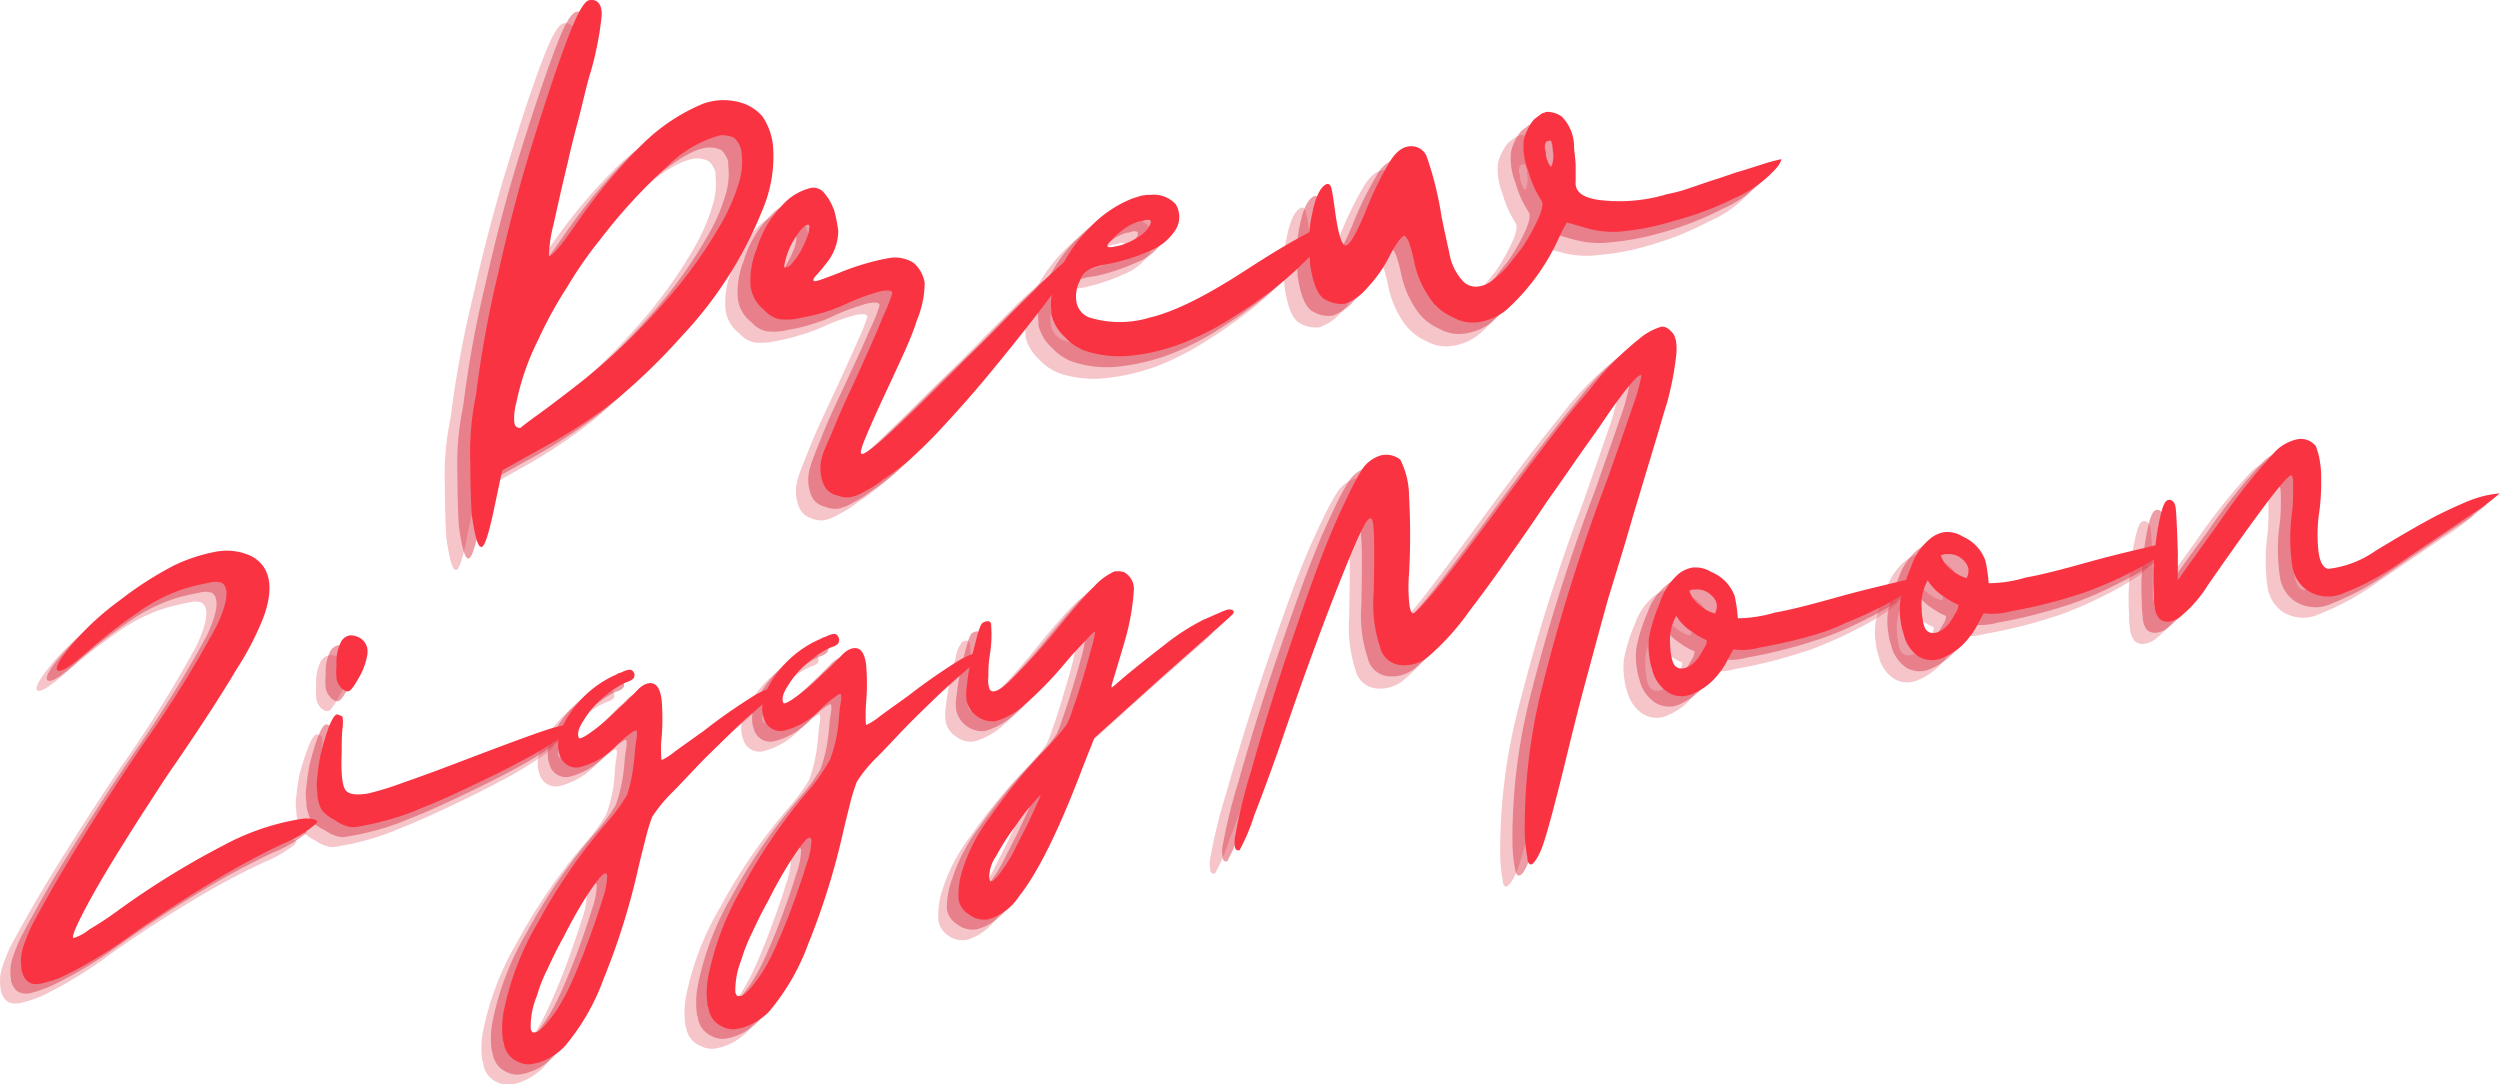 <svg id="Layer_1" data-name="Layer 1" xmlns="http://www.w3.org/2000/svg" viewBox="0 0 203.31 88.16"><defs><style>.cls-1,.cls-2{fill:#dc3c4d;}.cls-1{opacity:0.3;}.cls-2{opacity:0.5;}.cls-3{fill:#fa3343;}</style></defs><g id="drew_ziggy_moon" data-name="drew ziggy moon"><path class="cls-1" d="M41.66,29.54A33.26,33.26,0,0,1,44,25.32a32.34,32.34,0,0,1,2.78-4,43,43,0,0,1,5.42-5.9c1.75-1.53,3.21-2.38,4.3-2.53l.13,0a2.34,2.34,0,0,1,1,.21,2.08,2.08,0,0,1,.56.91l0,.33A5.89,5.89,0,0,1,58,16.54a16.17,16.17,0,0,1-1.3,3.18,38.25,38.25,0,0,1-4.9,6.85,51.71,51.71,0,0,1-7.3,6.85c-1.16.89-2.13,1.63-3,2.26s-1.32,1-1.32,1c-.3,0-.44-.11-.5-.49a4.71,4.71,0,0,1,.17-1.56A20.07,20.07,0,0,1,41.66,29.54ZM45.78,8.29a26.62,26.62,0,0,0,1.06-5.21c0-.85-.35-1.27-1-1.18-.42.06-.94,1-1.6,2.67s-1.7,4.64-2.95,8.84c-1.09,3.5-2,7.06-2.82,10.68A88.39,88.39,0,0,0,36.64,34a22.84,22.84,0,0,0-.46,5.58c0,1.79.06,3.16.11,4.1.26,1.84.51,2.71.8,2.67h0c.26,0,.62-1.11,1-3.23.28-1.32.48-2.34.64-3L42.51,38a42.7,42.7,0,0,0,5.72-3.8,50.15,50.15,0,0,0,5.19-5.06A32.59,32.59,0,0,0,60,18.82a10.92,10.92,0,0,0,.81-5.16,5.14,5.14,0,0,0-.92-2.31,3.77,3.77,0,0,0-2.1-1.2,4.94,4.94,0,0,0-2.72.16,15.41,15.41,0,0,0-5,3.36,44.65,44.65,0,0,0-5.49,6.64c-.57.81-1,1.43-1.41,1.87s-.63.64-.66.48a11.76,11.76,0,0,1,.38-2.46c.32-1.41.68-3.09,1.17-5.08.24-1.06.51-2.17.82-3.33S45.47,9.44,45.78,8.29Z"/><path class="cls-1" d="M61.67,23.6a5.92,5.92,0,0,1,.8-2.21c.45-.75.82-1.19,1.16-1.23h0s.09,0,.1.12a2.59,2.59,0,0,1-.09.61A8.58,8.58,0,0,1,63,22.34a6.07,6.07,0,0,1-.71,1,.64.64,0,0,1-.43.27C61.81,23.67,61.72,23.68,61.67,23.6Zm4-4.76A3.88,3.88,0,0,0,65,17.65a1.14,1.14,0,0,0-1.1-.49,4.55,4.55,0,0,0-2.44,1.5,8.45,8.45,0,0,0-2,3.45A6.77,6.77,0,0,0,59,25.18v0a2.88,2.88,0,0,0,1.13,1.94,2.19,2.19,0,0,0,1.21.73,5.26,5.26,0,0,0,1.82-.13,14,14,0,0,0,2-.5A12.09,12.09,0,0,0,67,26.54a17.55,17.55,0,0,1,2.53-.91c.62-.14,1-.1,1,.15a14.83,14.83,0,0,1-.76,1.91c-.52,1.18-1.14,2.56-1.86,4.11s-1.46,3.08-2,4.44-.93,2.27-1,2.63a3.36,3.36,0,0,0,0,2.18A1.57,1.57,0,0,0,66,42.16a2,2,0,0,0,.7.16c.05,0,.14,0,.26,0a3.5,3.5,0,0,0,1.3-.53,7,7,0,0,0,1.41-.88,20.47,20.47,0,0,0,2-1.48,34.29,34.29,0,0,0,2.9-2.84c1.19-1.29,2.44-2.7,3.69-4.21s2.37-2.9,3.49-4.34,2-2.59,2.63-3.54c.32-.47.56-.89.77-1.22a1,1,0,0,0,.19-.5.14.14,0,0,1-.06-.07c-.09-.08-.29,0-.6.25a32.77,32.77,0,0,0-2.46,2.27c-.68.7-1.58,1.55-2.63,2.64s-2.4,2.4-4,3.95c-2,2-3.72,3.69-5.2,5.05s-2.37,2-2.52,1.9,0-.57.43-1.56.87-2,1.5-3.34l1.57-3.43c.42-1,.77-1.82,1-2.55a7.9,7.9,0,0,0,.65-3,2.75,2.75,0,0,0-.92-1.63,2.87,2.87,0,0,0-2.07-.39,18.75,18.75,0,0,0-4,1.2l-1.5.56c-.33.13-.5.15-.55.07s0-.21.23-.46a9.25,9.25,0,0,0,.77-.92,4.28,4.28,0,0,0,1-2.66A12.2,12.2,0,0,0,65.71,18.84Z"/><path class="cls-1" d="M89.43,20.42a4.32,4.32,0,0,1,1.12-.54c.26,0,.42-.1.59-.13h.12c.13,0,.22.05.24.13a.58.58,0,0,1-.09.32,2.58,2.58,0,0,1-.62.73,6,6,0,0,1-1.72.88,5,5,0,0,1-.79.15l-.13,0c-.12,0-.17,0-.18-.1s.06-.18.24-.38A8,8,0,0,1,89.43,20.42Zm3.95.35a2,2,0,0,0,.15-2.25,2.36,2.36,0,0,0-2.08-.78l-.29,0-.42.06-.74.23a9.55,9.55,0,0,0-3.44,2.33,12.42,12.42,0,0,0-2.47,3.47,6.18,6.18,0,0,0-.63,1.89,4.11,4.11,0,0,0-.06,1.38l0,.29a3.55,3.55,0,0,0,1.12,1.85,4.1,4.1,0,0,0,2,1.23,9,9,0,0,0,3.59.26l.5-.07A16.27,16.27,0,0,0,95,29.4a24.14,24.14,0,0,0,2.59-1.35c.86-.55,1.77-1.1,2.62-1.74a27.23,27.23,0,0,0,4-3.35c1.13-1.1,1.66-1.86,1.64-2.32v-.09a2.46,2.46,0,0,1-.09-.29l-.11-.15a21.06,21.06,0,0,0-1.9,1c-1.23.68-2.66,1.53-4.27,2.57-3.33,2.18-6,3.53-8,4a8.36,8.36,0,0,1-5,0,1.64,1.64,0,0,1-1-1.15,2.71,2.71,0,0,1,.25-1.83,1.71,1.71,0,0,1,.65-.87A5.28,5.28,0,0,1,88,23.41a15.6,15.6,0,0,0,3.44-1.13A4.31,4.31,0,0,0,93.38,20.77Z"/><path class="cls-1" d="M123.54,14a1,1,0,0,1,.09-.57c.05,0,.08-.06.17-.07a.32.32,0,0,1,.26.05c0,.12.08.24.1.37v.08l.06.47a2.45,2.45,0,0,1-.06.78c0,.22-.08.31-.13.31s0,0,0,0-.2-.15-.28-.48a1.27,1.27,0,0,1-.14-.66Zm2.38-.17a3.56,3.56,0,0,0-1-2.46,2.09,2.09,0,0,0-1.26-.38c-.08,0-.12.06-.16.06a.76.76,0,0,0-.36.18l-.42.32a2.76,2.76,0,0,0-.57.85,3.19,3.19,0,0,0-.34.94,5.28,5.28,0,0,0,.39,2.43,8.4,8.4,0,0,0,1.06,2.38c.16.23.06.76-.26,1.49a16.8,16.8,0,0,1-1.3,2.32c-.4.53-.8,1-1.16,1.49a8.72,8.72,0,0,1-1.17,1.11,2.22,2.22,0,0,1-1.42.59,1.42,1.42,0,0,1-1-.37,4.43,4.43,0,0,1-1.19-2.4c-.24-1.08-.47-2.12-.64-3a26.71,26.71,0,0,0-1.19-4.8,1.36,1.36,0,0,0-1.6-.71c-.5.11-1,.56-1.44,1.31a27.72,27.72,0,0,0-1.93,4c-.77,1.82-1.29,2.7-1.59,2.7s-.58-.81-.82-2.54c-.16-1.09-.26-1.8-.35-2.13s-.27-.39-.46-.28c-.48.28-.84,1.06-1.09,2.34a11.16,11.16,0,0,0-.19,3.84l0,.21c.25,1.72.69,2.72,1.32,3a2.46,2.46,0,0,0,1.54.29,4,4,0,0,0,1.79-1.27,11.15,11.15,0,0,0,1.79-2.52,6.9,6.9,0,0,1,.73-1.22c.21-.29.4-.44.49-.45a1.48,1.48,0,0,1,.39.63,12.07,12.07,0,0,1,.36,1.36A8,8,0,0,0,114,26a4.39,4.39,0,0,0,2,1.74,3.21,3.21,0,0,0,2.11.39,4.57,4.57,0,0,0,2.25-1,17.67,17.67,0,0,0,4.36-6.09c.24-.46.4-.78.54-1,.81.23,1.39.41,1.83.52a7.83,7.83,0,0,0,3,.17,19.84,19.84,0,0,0,3.8-.71A25.49,25.49,0,0,0,139,18a9.53,9.53,0,0,0,3.42-2.49,1.94,1.94,0,0,0,.34-.65l0,0a15.9,15.9,0,0,0-1.65.44c-.74.24-1.39.46-2,.62s-1.06.37-1.47.51c-1,.31-1.76.59-2.25.75a11.66,11.66,0,0,1-1.94.52,13.37,13.37,0,0,1-5.36.5c-1.48-.17-2.15-.68-2.06-1.55,0-.21,0-.6,0-1.15S126,14.38,125.92,13.83Z"/><path class="cls-2" d="M42.71,28.6A32.05,32.05,0,0,1,45,24.38a32.59,32.59,0,0,1,2.77-4,43.72,43.72,0,0,1,5.42-5.9C55,13,56.44,12.11,57.53,12l.13,0a2.22,2.22,0,0,1,1,.2,2.25,2.25,0,0,1,.56.91l0,.34a5.82,5.82,0,0,1-.16,2.2,15.21,15.21,0,0,1-1.31,3.18,37.79,37.79,0,0,1-4.9,6.86,51.66,51.66,0,0,1-7.29,6.85c-1.16.89-2.13,1.62-3,2.26s-1.32.95-1.32.95c-.3,0-.45-.11-.5-.48a4.78,4.78,0,0,1,.17-1.57A20,20,0,0,1,42.71,28.6ZM46.82,7.34a25.94,25.94,0,0,0,1.07-5.2c0-.85-.35-1.28-1-1.18-.42.06-.94.94-1.6,2.66s-1.7,4.65-3,8.85c-1.09,3.49-2,7-2.82,10.67a88.79,88.79,0,0,0-1.81,9.93,22.88,22.88,0,0,0-.46,5.59c0,1.79.06,3.16.11,4.09.26,1.85.51,2.71.8,2.67h0c.25,0,.62-1.12,1-3.23.28-1.33.48-2.34.64-3l3.69-2.06a42.7,42.7,0,0,0,5.72-3.8,52.06,52.06,0,0,0,5.19-5.05,32.66,32.66,0,0,0,6.59-10.35,10.86,10.86,0,0,0,.82-5.17A5.2,5.2,0,0,0,61,10.4a3.8,3.8,0,0,0-2.09-1.2,4.94,4.94,0,0,0-2.72.17,15.44,15.44,0,0,0-5,3.36,44.75,44.75,0,0,0-5.48,6.64c-.57.8-1,1.43-1.41,1.86s-.64.65-.66.48A11.62,11.62,0,0,1,44,19.26c.32-1.41.68-3.09,1.17-5.09.24-1.06.51-2.17.82-3.32S46.52,8.5,46.82,7.34Z"/><path class="cls-2" d="M62.72,22.66a5.69,5.69,0,0,1,.8-2.21c.45-.75.82-1.19,1.15-1.24h0s.09,0,.1.11a2.46,2.46,0,0,1-.09.61,7.93,7.93,0,0,1-.65,1.46,5.67,5.67,0,0,1-.71,1,.65.65,0,0,1-.44.28A.14.14,0,0,1,62.72,22.66Zm4-4.77a4.37,4.37,0,0,0-.68-1.19,1.16,1.16,0,0,0-1.1-.48,4.39,4.39,0,0,0-2.44,1.5,8.39,8.39,0,0,0-2,3.45A6.73,6.73,0,0,0,60,24.23v.05a2.88,2.88,0,0,0,1.12,1.93,2.19,2.19,0,0,0,1.22.73,5,5,0,0,0,1.82-.13,12.62,12.62,0,0,0,2-.49A12,12,0,0,0,68,25.59a18.86,18.86,0,0,1,2.53-.91c.62-.13,1-.09,1,.16a12,12,0,0,1-.76,1.9c-.51,1.19-1.13,2.56-1.86,4.12s-1.45,3.07-2,4.44-.92,2.27-1,2.63a3.36,3.36,0,0,0,0,2.18,1.57,1.57,0,0,0,1.23,1.11,2.18,2.18,0,0,0,.7.16s.13,0,.26,0a3.76,3.76,0,0,0,1.3-.52A8.11,8.11,0,0,0,70.76,40a20.47,20.47,0,0,0,2-1.48,36.6,36.6,0,0,0,2.89-2.85c1.19-1.28,2.45-2.7,3.69-4.2s2.38-2.9,3.5-4.34,2-2.6,2.63-3.54c.32-.48.56-.89.77-1.22a1.07,1.07,0,0,0,.19-.5.19.19,0,0,1-.06-.08c-.09-.07-.29,0-.6.26s-1.19,1-2.47,2.27c-.67.69-1.58,1.55-2.62,2.64s-2.4,2.39-4,3.94c-2,2-3.72,3.69-5.2,5.06S69.11,38,69,37.83s.05-.56.43-1.56.86-2.05,1.5-3.33l1.57-3.43c.42-1,.77-1.83,1.05-2.55a7.69,7.69,0,0,0,.64-3,2.66,2.66,0,0,0-.91-1.63,2.92,2.92,0,0,0-2.07-.4,19.34,19.34,0,0,0-4,1.21c-.73.27-1.26.47-1.51.55s-.49.16-.54.08,0-.21.23-.46.48-.54.77-.92a4.21,4.21,0,0,0,1-2.66A12.23,12.23,0,0,0,66.76,17.89Z"/><path class="cls-2" d="M90.48,19.48a4.08,4.08,0,0,1,1.12-.55c.25,0,.42-.1.58-.12l.13,0c.13,0,.22.06.23.14a.47.47,0,0,1-.08.31,2.33,2.33,0,0,1-.63.73,6,6,0,0,1-1.71.89,7,7,0,0,1-.79.15l-.13,0c-.13,0-.17,0-.19-.1s.06-.18.25-.38A8,8,0,0,1,90.48,19.48Zm3.94.34a2,2,0,0,0,.16-2.25,2.35,2.35,0,0,0-2.08-.77l-.29,0-.42.06-.74.23a9.44,9.44,0,0,0-3.44,2.32,12.46,12.46,0,0,0-2.47,3.48,5.79,5.79,0,0,0-.63,1.88,4.11,4.11,0,0,0-.06,1.38l0,.3a3.59,3.59,0,0,0,1.12,1.85,4,4,0,0,0,2,1.22,8.76,8.76,0,0,0,3.59.27l.5-.07A16.58,16.58,0,0,0,96,28.46a25.14,25.14,0,0,0,2.6-1.35c.86-.55,1.77-1.11,2.62-1.74a27.86,27.86,0,0,0,4-3.35c1.13-1.1,1.67-1.86,1.65-2.33l0-.08c0-.09-.07-.21-.08-.29l-.11-.16c-.08,0-.72.36-1.91,1s-2.65,1.53-4.26,2.57c-3.33,2.18-6,3.54-8,4a8.4,8.4,0,0,1-5,0,1.63,1.63,0,0,1-1-1.14,2.74,2.74,0,0,1,.25-1.84,1.69,1.69,0,0,1,.65-.86A5,5,0,0,1,89,22.47a16.05,16.05,0,0,0,3.43-1.13A4.15,4.15,0,0,0,94.42,19.82Z"/><path class="cls-2" d="M124.59,13.05a1.05,1.05,0,0,1,.09-.57s.08-.05.16-.06a.3.3,0,0,1,.27,0c0,.13.08.25.09.38l0,.08.06.46a2.45,2.45,0,0,1-.06.78c-.06.22-.09.31-.13.32s0,0,0,0-.19-.14-.28-.47a1.18,1.18,0,0,1-.13-.67Zm2.38-.16a3.61,3.61,0,0,0-1-2.47,2.12,2.12,0,0,0-1.25-.38c-.08,0-.12.06-.16.07a.57.57,0,0,0-.36.18c-.16.1-.27.21-.43.31a3,3,0,0,0-.56.85,3,3,0,0,0-.34,1,5.38,5.38,0,0,0,.38,2.43,8.45,8.45,0,0,0,1.07,2.37c.16.24.06.77-.26,1.5a16.8,16.8,0,0,1-1.3,2.32c-.4.53-.8,1-1.16,1.49a9.45,9.45,0,0,1-1.18,1.11,2.18,2.18,0,0,1-1.41.58,1.38,1.38,0,0,1-1-.37,4.37,4.37,0,0,1-1.19-2.4c-.24-1.08-.47-2.11-.64-3a26.21,26.21,0,0,0-1.19-4.8,1.36,1.36,0,0,0-1.6-.72,2.68,2.68,0,0,0-1.44,1.32,27,27,0,0,0-1.93,3.95c-.77,1.82-1.29,2.71-1.59,2.71s-.58-.82-.83-2.54c-.15-1.09-.25-1.8-.34-2.13s-.27-.39-.47-.28c-.47.28-.83,1.06-1.08,2.33a11.17,11.17,0,0,0-.19,3.84l0,.21c.24,1.72.69,2.73,1.32,3a2.41,2.41,0,0,0,1.54.3,4.08,4.08,0,0,0,1.79-1.28,10.93,10.93,0,0,0,1.79-2.52,7.89,7.89,0,0,1,.72-1.21c.22-.29.41-.45.5-.46a1.47,1.47,0,0,1,.38.63,13.25,13.25,0,0,1,.37,1.36A8,8,0,0,0,115.06,25a4.29,4.29,0,0,0,2,1.74,3.19,3.19,0,0,0,2.1.38,4.56,4.56,0,0,0,2.25-1A17.75,17.75,0,0,0,125.74,20c.23-.47.4-.79.54-1,.8.23,1.39.4,1.83.51a7.6,7.6,0,0,0,3,.18,20.65,20.65,0,0,0,3.8-.71A25.49,25.49,0,0,0,140.05,17a9.53,9.53,0,0,0,3.42-2.49,1.73,1.73,0,0,0,.33-.65l0,0c-.09,0-.67.14-1.65.45l-2,.62c-.57.21-1.06.36-1.47.51-1,.31-1.76.59-2.25.74a12.64,12.64,0,0,1-1.94.53,13.6,13.6,0,0,1-5.37.5c-1.48-.18-2.15-.68-2.05-1.55,0-.22,0-.6,0-1.16S127,13.44,127,12.89Z"/><path class="cls-3" d="M43.76,27.65a33.16,33.16,0,0,1,2.31-4.22,33.46,33.46,0,0,1,2.78-4,44.33,44.33,0,0,1,5.42-5.9A9.69,9.69,0,0,1,58.58,11l.13,0a2.37,2.37,0,0,1,1,.21,2.07,2.07,0,0,1,.55.91l.05.33a5.89,5.89,0,0,1-.16,2.21,15.43,15.43,0,0,1-1.31,3.18,37.75,37.75,0,0,1-4.9,6.85,50.64,50.64,0,0,1-7.3,6.85c-1.15.89-2.12,1.63-3,2.26s-1.32,1-1.32,1c-.3,0-.45-.11-.5-.49A4.94,4.94,0,0,1,42,32.7,20.55,20.55,0,0,1,43.76,27.65ZM47.87,6.4a26.08,26.08,0,0,0,1.07-5.2c0-.86-.35-1.28-1-1.19-.42.06-.94,1-1.6,2.67s-1.7,4.65-3,8.85c-1.09,3.49-2,7-2.82,10.67a88.79,88.79,0,0,0-1.81,9.93,22.84,22.84,0,0,0-.46,5.58c0,1.8.06,3.16.11,4.1.26,1.85.51,2.71.8,2.67h0c.25,0,.61-1.11,1.05-3.23.28-1.32.48-2.33.64-3l3.69-2.06a41.94,41.94,0,0,0,5.71-3.8,50.15,50.15,0,0,0,5.2-5.06,32.62,32.62,0,0,0,6.59-10.34,11,11,0,0,0,.82-5.17A5.15,5.15,0,0,0,62,9.46a3.74,3.74,0,0,0-2.09-1.2,4.94,4.94,0,0,0-2.72.17,15.39,15.39,0,0,0-5,3.35,45.17,45.17,0,0,0-5.48,6.64c-.58.81-1,1.43-1.41,1.87s-.64.64-.66.48A11.62,11.62,0,0,1,45,18.32c.32-1.42.68-3.1,1.17-5.09.23-1.06.51-2.17.82-3.33S47.56,7.55,47.87,6.4Z"/><path class="cls-3" d="M63.77,21.71a5.74,5.74,0,0,1,.8-2.21c.45-.75.82-1.18,1.15-1.23h0s.09,0,.11.12a3.16,3.16,0,0,1-.09.61,9,9,0,0,1-.65,1.46,5.52,5.52,0,0,1-.72,1,.6.6,0,0,1-.43.27C63.9,21.78,63.82,21.79,63.77,21.71Zm4-4.76a3.92,3.92,0,0,0-.69-1.19A1.15,1.15,0,0,0,66,15.27a4.53,4.53,0,0,0-2.45,1.5,8.33,8.33,0,0,0-2,3.45,6.77,6.77,0,0,0-.51,3.07v0a3,3,0,0,0,1.13,1.94,2.25,2.25,0,0,0,1.22.73,5,5,0,0,0,1.82-.13,15.32,15.32,0,0,0,2-.49,13.68,13.68,0,0,0,1.82-.73,18.86,18.86,0,0,1,2.53-.91c.62-.13,1-.1,1,.16a14,14,0,0,1-.76,1.9C71.32,27,70.69,28.36,70,29.91s-1.45,3.08-2,4.44S67,36.62,66.9,37a3.36,3.36,0,0,0,0,2.18,1.57,1.57,0,0,0,1.22,1.12,2.33,2.33,0,0,0,.71.15s.13,0,.26,0a3.66,3.66,0,0,0,1.29-.52A7.38,7.38,0,0,0,71.81,39a18.56,18.56,0,0,0,2-1.48,36.08,36.08,0,0,0,2.89-2.84c1.19-1.28,2.45-2.7,3.69-4.2s2.38-2.91,3.5-4.35,2-2.59,2.63-3.54c.32-.47.56-.89.77-1.22a.87.87,0,0,0,.18-.5.15.15,0,0,1,0-.07c-.1-.08-.29,0-.61.25s-1.18,1-2.46,2.28c-.67.69-1.58,1.55-2.62,2.63s-2.41,2.4-4,4c-2,2-3.72,3.69-5.19,5.05s-2.37,2-2.52,1.9,0-.57.42-1.56.87-2,1.5-3.34,1.12-2.42,1.58-3.43.77-1.82,1-2.54A8.11,8.11,0,0,0,75.2,23a2.74,2.74,0,0,0-.91-1.63A2.87,2.87,0,0,0,72.22,21a19.83,19.83,0,0,0-4,1.2c-.73.28-1.26.48-1.51.56s-.49.15-.54.07,0-.21.23-.46.48-.54.77-.92a4.2,4.2,0,0,0,1-2.66A12.33,12.33,0,0,0,67.81,17Z"/><path class="cls-3" d="M91.53,18.53A4.32,4.32,0,0,1,92.65,18c.25,0,.41-.1.58-.12l.13,0c.13,0,.22,0,.23.14a.64.64,0,0,1-.08.31,2.33,2.33,0,0,1-.63.73,5.88,5.88,0,0,1-1.71.88,7.76,7.76,0,0,1-.8.16h-.12c-.13,0-.18,0-.19-.1s.06-.18.25-.38A7.14,7.14,0,0,1,91.53,18.53Zm3.94.35a2,2,0,0,0,.16-2.25,2.4,2.4,0,0,0-2.08-.78l-.3,0-.42.06-.73.23a9.6,9.6,0,0,0-3.44,2.33A12.42,12.42,0,0,0,86.19,22a5.69,5.69,0,0,0-.63,1.89,4.11,4.11,0,0,0-.06,1.38l0,.29a3.67,3.67,0,0,0,1.11,1.86,4.13,4.13,0,0,0,2,1.22,9,9,0,0,0,3.59.26l.51-.07a16.21,16.21,0,0,0,4.35-1.3,23.32,23.32,0,0,0,2.6-1.35c.86-.55,1.77-1.1,2.62-1.73a27.86,27.86,0,0,0,4-3.35c1.13-1.1,1.67-1.86,1.64-2.33v-.09c0-.08-.07-.2-.08-.28l-.11-.16c-.08,0-.72.36-1.91,1s-2.65,1.53-4.26,2.57c-3.33,2.18-6,3.53-8,4a8.4,8.4,0,0,1-5,0,1.68,1.68,0,0,1-1-1.15,2.79,2.79,0,0,1,.26-1.83,1.65,1.65,0,0,1,.65-.86,4.91,4.91,0,0,1,1.48-.47A15.5,15.5,0,0,0,93.5,20.4,4.33,4.33,0,0,0,95.47,18.88Z"/><path class="cls-3" d="M125.64,12.11a.88.88,0,0,1,.09-.57s.08-.06.16-.07a.34.34,0,0,1,.27,0c0,.13.07.25.09.37V12l.07.46a2.78,2.78,0,0,1-.06.78c-.06.22-.09.31-.13.31s0,0,0,0-.19-.15-.28-.48a1.17,1.17,0,0,1-.13-.66Zm2.37-.17a3.51,3.51,0,0,0-1-2.46,2.05,2.05,0,0,0-1.25-.38c-.08,0-.12.06-.16.06a.69.69,0,0,0-.36.18l-.43.32a2.73,2.73,0,0,0-.56.85,2.89,2.89,0,0,0-.34,1,5.36,5.36,0,0,0,.38,2.42,8.38,8.38,0,0,0,1.07,2.38c.16.23.06.76-.27,1.49a16.42,16.42,0,0,1-1.3,2.33c-.39.52-.79,1-1.16,1.49a8,8,0,0,1-1.17,1.1,2.2,2.2,0,0,1-1.41.59,1.4,1.4,0,0,1-1-.37,4.37,4.37,0,0,1-1.19-2.4c-.24-1.08-.47-2.12-.64-3A27.18,27.18,0,0,0,116,12.66a1.36,1.36,0,0,0-1.6-.72c-.5.11-1,.56-1.44,1.32a27,27,0,0,0-1.93,4c-.77,1.82-1.29,2.7-1.59,2.7s-.58-.81-.83-2.53c-.15-1.09-.25-1.81-.34-2.14s-.27-.39-.47-.28c-.47.29-.83,1.06-1.08,2.34a10.92,10.92,0,0,0-.19,3.84l0,.21c.24,1.72.68,2.73,1.32,3a2.55,2.55,0,0,0,1.54.3,4.16,4.16,0,0,0,1.79-1.28A10.82,10.82,0,0,0,113,20.83a9.59,9.59,0,0,1,.73-1.22c.22-.29.41-.44.49-.45a1.31,1.31,0,0,1,.39.63,12,12,0,0,1,.37,1.36,7.86,7.86,0,0,0,1.18,2.91,4.26,4.26,0,0,0,2,1.74,3.17,3.17,0,0,0,2.11.39,4.6,4.6,0,0,0,2.25-1,17.7,17.7,0,0,0,4.37-6.1c.23-.46.4-.78.54-1,.8.23,1.38.41,1.83.52a7.63,7.63,0,0,0,3,.17A20.34,20.34,0,0,0,136,18a26,26,0,0,0,5.13-1.92,9.51,9.51,0,0,0,3.41-2.5,1.82,1.82,0,0,0,.34-.64l0,0a16.08,16.08,0,0,0-1.65.45c-.73.23-1.39.45-2,.62l-1.47.5c-1,.31-1.76.59-2.25.75a12.64,12.64,0,0,1-1.94.53,13.39,13.39,0,0,1-5.37.49c-1.48-.17-2.15-.68-2.06-1.55,0-.21,0-.6,0-1.15S128.05,12.5,128,11.94Z"/><path class="cls-1" d="M.93,81.58a1.72,1.72,0,0,0,.68,0,9.92,9.92,0,0,0,2.08-.72A34.53,34.53,0,0,0,9,77.58c2.35-1.66,4.53-3.07,6.53-4.27a63.12,63.12,0,0,1,5.83-3.14A10.27,10.27,0,0,0,24,68.65c0-.09.11-.17.1-.24s-.4-.25-1.1-.2a19.81,19.81,0,0,0-6.47,2.16,67,67,0,0,0-8.71,5.38,25.09,25.09,0,0,1-2.27,1.5,4,4,0,0,1-1.24.64c-.21,0,.06-.68.8-2.13s1.74-3.11,3-5.18c.67-1.08,1.36-2.19,2.15-3.4s1.49-2.32,2.29-3.46c2.21-3.23,3.87-5.79,5-7.7a24.29,24.29,0,0,0,2.22-4.27c.86-2.43.54-4.08-1-4.92a4.72,4.72,0,0,0-3-.37,12.93,12.93,0,0,0-3.39,1.19A27.68,27.68,0,0,0,8,50.48a21.48,21.48,0,0,0-3.68,3.38C3.2,55.2,2.77,56,3.05,56.15s1-.29,2.4-1.52a42.44,42.44,0,0,1,4.11-3.21,13.71,13.71,0,0,1,4-2c.68-.19,1.3-.33,1.82-.42a1.7,1.7,0,0,1,1,0c.64.39.52,1.55-.39,3.49a95.64,95.64,0,0,1-6,9.65q-2.29,3.39-4.39,6.74C4.15,71.16,3,73.1,2.07,74.76c-.49.87-.93,1.65-1.25,2.28a15.88,15.88,0,0,0-.59,1.49,3.57,3.57,0,0,0-.18,1.85l0,.13C.22,81.13.49,81.48.93,81.58Z"/><path class="cls-1" d="M26,57.45a.69.69,0,0,0,.34.29.36.36,0,0,0,.3.09c.21,0,.5-.4.93-1.19a5.5,5.5,0,0,0,.65-1.82,1.54,1.54,0,0,0,0-.43,1.22,1.22,0,0,0-.8-1,1.31,1.31,0,0,0-.66-.1,1,1,0,0,0-.72.59,3.62,3.62,0,0,0-.32,1.83,4.33,4.33,0,0,0,0,1.06A1.19,1.19,0,0,0,26,57.45Zm-.43,10.86a3.13,3.13,0,0,0,1.38.58,3.69,3.69,0,0,0,.7-.09c.41-.07,1-.17,1.75-.37a20.12,20.12,0,0,0,3.19-1.09c1.34-.52,2.69-1.14,4.1-1.81s2.66-1.28,4-2a29.65,29.65,0,0,0,3-1.77,8.72,8.72,0,0,0,1-.7c.25-.19.36-.35.35-.45s-.77-.12-2.19.34-3.85,1.38-7.29,2.69c-1.67.64-3.18,1.19-4.59,1.68a24,24,0,0,1-2.67.82c-1,.18-1.66.07-1.91-.31s-.34-1.4-.27-3c0-.79,0-1.47.07-2s0-.86,0-.9,0-.06-.13-.12a1,1,0,0,1-.26-.09h-.07c-.2.07-.4.39-.65,1A23.85,23.85,0,0,0,24.35,63c-.11.59-.19,1.14-.24,1.68a3.93,3.93,0,0,0,0,1.32l0,.21a3.62,3.62,0,0,0,.35,1.19A3.2,3.2,0,0,0,25.55,68.31Z"/><path class="cls-1" d="M42,82.59a13,13,0,0,1,.9-2.26c.38-.85.8-1.7,1.29-2.57a35.8,35.8,0,0,1,2-3.52c.67-1,1.11-1.58,1.36-1.62h.06c0,.07.09.1.1.17a6,6,0,0,1-.4,2c-.41,1.35-.91,2.75-1.47,4.24-.4,1-.8,2-1.19,2.8a16.2,16.2,0,0,1-1,1.93c-.8,1.14-1.38,1.73-1.72,1.79-.11,0-.18,0-.22,0a.58.58,0,0,1-.17-.33A6.72,6.72,0,0,1,42,82.59Zm7.92-26.26a.53.53,0,0,0-.26-.27c-.07,0-.15,0-.22,0a1.85,1.85,0,0,0-.43.15,1.82,1.82,0,0,1-.37.13,2.49,2.49,0,0,1-.43.22,8.75,8.75,0,0,0-3.47,2.95c-.91,1.33-1.22,2.45-.88,3.39a1.38,1.38,0,0,0,1.75,1,6.15,6.15,0,0,0,2.93-1.78,9.94,9.94,0,0,1,1-.86c.32-.23.48-.33.56-.31s.09.34,0,.85S50,63,49.92,63.7a11.89,11.89,0,0,1-.63,2.56,14,14,0,0,1-1.61,2.2,45.43,45.43,0,0,0-5.61,8.13,23.36,23.36,0,0,0-2.75,7.1,7.06,7.06,0,0,0-.1,2.51.37.37,0,0,0,.07.2A1.9,1.9,0,0,0,40.41,88a1.83,1.83,0,0,0,1.31.16,2.6,2.6,0,0,0,.51-.12,5.14,5.14,0,0,0,2-1.27,18.14,18.14,0,0,0,3.18-5.5,57.91,57.91,0,0,0,2.8-8.92c.2-.89.44-1.79.64-2.64s.41-1.35.51-1.62A11.61,11.61,0,0,1,53,66c1-1,2-2.13,3.23-3.33.79-.78,1.55-1.52,2.32-2.26s1.38-1.23,1.88-1.64c.31-.27.62-.57.86-.82s.29-.37.27-.48-.68,0-1.78.6A47.13,47.13,0,0,0,55.54,61L53.2,62.7a5.09,5.09,0,0,1-1.06.68c-.07,0-.07-.2-.07-.63s0-.81,0-1.32a18.58,18.58,0,0,0,0-2.78c-.07-.81-.3-1.3-.64-1.46s-.86,0-1.34.52S48.89,59,48,59.83a13.74,13.74,0,0,1-1.88,1.5c-.45.29-.68.37-.71.23-.13-.33,0-.78.43-1.42a7.32,7.32,0,0,1,1.51-1.76,9.11,9.11,0,0,1,1-.77,7,7,0,0,1,1-.52,1.36,1.36,0,0,0,.58-.32A.54.54,0,0,0,49.89,56.33Z"/><path class="cls-1" d="M58.6,79.71a12.86,12.86,0,0,1,.89-2.26c.39-.85.81-1.7,1.3-2.57a37,37,0,0,1,2-3.52c.68-1,1.12-1.58,1.36-1.62h.07c.05.06.09.09.1.16a6.28,6.28,0,0,1-.4,2c-.41,1.35-.92,2.76-1.48,4.24-.39,1-.8,2-1.18,2.81a16.49,16.49,0,0,1-1.06,1.92c-.8,1.14-1.37,1.74-1.72,1.8-.1,0-.17,0-.22,0a.49.49,0,0,1-.16-.33A6.36,6.36,0,0,1,58.6,79.71Zm7.91-26.26a.49.49,0,0,0-.26-.27H66a1.91,1.91,0,0,0-.44.15,1.26,1.26,0,0,1-.37.13,1.88,1.88,0,0,1-.42.22,8.78,8.78,0,0,0-3.48,3c-.91,1.33-1.21,2.45-.87,3.39a1.38,1.38,0,0,0,1.74,1,6.19,6.19,0,0,0,2.93-1.79,11.42,11.42,0,0,1,1-.86c.31-.23.47-.33.55-.31s.09.34,0,.85-.11,1.2-.21,1.89a12.53,12.53,0,0,1-.62,2.56,14.75,14.75,0,0,1-1.61,2.2,45.43,45.43,0,0,0-5.61,8.13,23.26,23.26,0,0,0-2.76,7.1,7.3,7.3,0,0,0-.1,2.51.48.48,0,0,0,.07.2A1.9,1.9,0,0,0,57,85.07a1.84,1.84,0,0,0,1.31.17,3.92,3.92,0,0,0,.52-.13,4.93,4.93,0,0,0,2-1.27A17.94,17.94,0,0,0,64,78.34a56.83,56.83,0,0,0,2.8-8.92c.2-.89.44-1.78.65-2.64a15.77,15.77,0,0,1,.5-1.62,12.79,12.79,0,0,1,1.64-2q1.45-1.53,3.23-3.33l2.32-2.25c.73-.7,1.39-1.24,1.89-1.65a11.22,11.22,0,0,0,.85-.82c.18-.21.29-.37.28-.48s-.69,0-1.79.6a46.25,46.25,0,0,0-4.22,2.94l-2.35,1.68a4.91,4.91,0,0,1-1,.68c-.07,0-.07-.2-.08-.62s0-.82.06-1.33a20,20,0,0,0,0-2.78c-.07-.81-.3-1.3-.65-1.46s-.85,0-1.33.52-1.28,1.29-2.2,2.13a16.52,16.52,0,0,1-1.87,1.5c-.45.29-.69.36-.71.22-.13-.33,0-.78.43-1.42A7.11,7.11,0,0,1,64,55.5a10.58,10.58,0,0,1,1-.77,6.38,6.38,0,0,1,.94-.52,1.3,1.3,0,0,0,.59-.32A.58.58,0,0,0,66.51,53.45Z"/><path class="cls-1" d="M78.77,73.05l0-.1a3,3,0,0,1,.53-1.7,19.3,19.3,0,0,1,1.62-2.52c.35-.49.7-.94,1-1.36l1-1.13,0,0a2.67,2.67,0,0,1-.24.65c-.21.46-.47,1-.75,1.62l-.51,1c-.19.35-.35.67-.48.94a12.1,12.1,0,0,1-1.51,2.39c-.24.26-.39.43-.49.45S78.8,73.26,78.77,73.05Zm11-24.9a2,2,0,0,0-.4-.07H89l-.1,0a4.92,4.92,0,0,0-1.65,1.18q-1,1-2.85,3.27A49.52,49.52,0,0,1,80.38,57c-.87.78-1.39,1-1.6.63a2.09,2.09,0,0,1-.11-1,10.65,10.65,0,0,1,.14-1.87,10.42,10.42,0,0,0,.09-2.37c-.06-.31-.28-.38-.67-.17a2.84,2.84,0,0,0-.52,1.31A24.17,24.17,0,0,0,77.13,56c-.11.59-.17,1.1-.23,1.57a4,4,0,0,0,0,1.07,1.89,1.89,0,0,0,.86,1.27,1.94,1.94,0,0,0,1.49.38,5.83,5.83,0,0,0,2.4-1.37A29.07,29.07,0,0,0,85,55.5c.59-.71,1.16-1.31,1.64-1.82s.7-.73.77-.7a10.21,10.21,0,0,1-.3,1.33c-.21.82-.49,1.72-.78,2.7s-.48,1.54-.72,2.19a9.23,9.23,0,0,1-.49,1.29,9.61,9.61,0,0,1-.76,1q-.72.81-1.53,1.65a46.76,46.76,0,0,0-4,5,13.63,13.63,0,0,0-2.16,4.15,6.59,6.59,0,0,0-.37,2.41v.07A1.78,1.78,0,0,0,77,76a2,2,0,0,0,1.64.43,4.46,4.46,0,0,0,2.46-1.85c1.46-1.82,3.13-5.14,5-10,.49-1.29.89-2.25,1.14-2.9l5.88-5.29,3.55-3.14c.8-.71,1.39-1.2,1.73-1.55a.34.34,0,0,0,.16-.27s0-.07-.09-.13a.63.63,0,0,0-.54,0c-.4.14-1,.42-1.82.77A17.89,17.89,0,0,0,93,54c-1.06.82-2,1.56-2.81,2.23s-1.33,1.16-1.49,1.25,0-.31.25-1.18.52-1.73.81-2.74a18.36,18.36,0,0,0,.75-3.87A1.53,1.53,0,0,0,89.73,48.15Z"/><path class="cls-2" d="M1.78,80.77a1.67,1.67,0,0,0,.67,0A9.92,9.92,0,0,0,4.53,80a35,35,0,0,0,5.35-3.27c2.34-1.66,4.52-3.07,6.52-4.27a64.44,64.44,0,0,1,5.83-3.14,10.27,10.27,0,0,0,2.62-1.52.36.36,0,0,0,.1-.23c0-.18-.4-.26-1.1-.2a19.47,19.47,0,0,0-6.46,2.15A66.6,66.6,0,0,0,8.67,75,27.1,27.1,0,0,1,6.4,76.44a3.4,3.4,0,0,1-1.24.64C5,77.12,5.22,76.4,6,75s1.74-3.11,3-5.18c.67-1.08,1.36-2.19,2.15-3.4s1.49-2.32,2.29-3.45c2.22-3.24,3.87-5.8,5-7.71a24.43,24.43,0,0,0,2.21-4.27c.86-2.42.54-4.08-1-4.92a4.72,4.72,0,0,0-3-.37,13.12,13.12,0,0,0-3.38,1.19,27.94,27.94,0,0,0-4.39,2.83A21.62,21.62,0,0,0,5.2,53.05C4,54.39,3.61,55.17,3.89,55.34s1.05-.29,2.4-1.52a40.8,40.8,0,0,1,4.11-3.2,13.81,13.81,0,0,1,4-2,18,18,0,0,1,1.81-.42,1.79,1.79,0,0,1,1,0c.64.39.52,1.55-.39,3.49a95.64,95.64,0,0,1-6,9.65q-2.29,3.39-4.39,6.74C5,70.35,3.83,72.29,2.91,74c-.49.87-.92,1.66-1.24,2.28a14.11,14.11,0,0,0-.6,1.49,3.69,3.69,0,0,0-.18,1.85l0,.14C1.06,80.32,1.33,80.67,1.78,80.77Z"/><path class="cls-2" d="M26.82,56.64a.73.73,0,0,0,.34.29.42.42,0,0,0,.3.1c.21,0,.5-.41.93-1.2A5.27,5.27,0,0,0,29,54a2.06,2.06,0,0,0,0-.43,1.25,1.25,0,0,0-.81-1,1.31,1.31,0,0,0-.66-.1,1,1,0,0,0-.72.59,3.76,3.76,0,0,0-.32,1.83,4.3,4.3,0,0,0,0,1.06A1.28,1.28,0,0,0,26.82,56.64ZM26.39,67.5a3.13,3.13,0,0,0,1.38.58,3.61,3.61,0,0,0,.7-.09c.41-.07,1-.17,1.75-.37a19.79,19.79,0,0,0,3.19-1.09c1.34-.51,2.69-1.14,4.1-1.81s2.67-1.28,4-2a29.65,29.65,0,0,0,3-1.77,7.84,7.84,0,0,0,.95-.7c.25-.19.37-.35.35-.45s-.77-.12-2.19.34-3.85,1.38-7.29,2.69c-1.67.64-3.18,1.19-4.59,1.68a23.31,23.31,0,0,1-2.67.82c-1,.18-1.66.07-1.9-.31s-.35-1.4-.28-3c0-.78,0-1.46.07-2s0-.86,0-.9,0-.06-.12-.12a1,1,0,0,1-.27-.09h-.07c-.2.07-.39.39-.64,1a21.37,21.37,0,0,0-.7,2.36c-.11.59-.19,1.14-.24,1.68a4.21,4.21,0,0,0,0,1.32l0,.21a3.79,3.79,0,0,0,.35,1.19A3.08,3.08,0,0,0,26.39,67.5Z"/><path class="cls-2" d="M42.82,81.78a12.86,12.86,0,0,1,.89-2.26c.38-.85.81-1.7,1.3-2.57a37,37,0,0,1,2-3.52c.68-1,1.12-1.58,1.36-1.62h.07a.54.54,0,0,1,.1.16,6.42,6.42,0,0,1-.41,2c-.4,1.35-.91,2.76-1.47,4.24-.4,1-.8,2-1.19,2.81a16.74,16.74,0,0,1-1.05,1.92c-.8,1.14-1.37,1.74-1.72,1.8-.1,0-.17,0-.22,0a.49.49,0,0,1-.16-.33A6.36,6.36,0,0,1,42.82,81.78Zm7.91-26.26a.49.49,0,0,0-.26-.27h-.21a1.91,1.91,0,0,0-.44.15,1.26,1.26,0,0,1-.37.13,2.12,2.12,0,0,1-.42.22,8.71,8.71,0,0,0-3.48,3c-.91,1.33-1.21,2.45-.87,3.39a1.38,1.38,0,0,0,1.74,1,6.19,6.19,0,0,0,2.93-1.79,11.42,11.42,0,0,1,1-.86c.31-.23.47-.33.55-.31s.09.34,0,.85-.12,1.2-.21,1.89a12.53,12.53,0,0,1-.62,2.56,14.29,14.29,0,0,1-1.62,2.2,45.36,45.36,0,0,0-5.6,8.13,23.26,23.26,0,0,0-2.76,7.1,7.06,7.06,0,0,0-.1,2.51.37.37,0,0,0,.07.2,1.9,1.9,0,0,0,1.12,1.55,1.83,1.83,0,0,0,1.31.17,4.34,4.34,0,0,0,.52-.13,5,5,0,0,0,2-1.27,17.94,17.94,0,0,0,3.18-5.5A56.83,56.83,0,0,0,51,71.49c.2-.89.44-1.78.65-2.64a15.77,15.77,0,0,1,.5-1.62,12.79,12.79,0,0,1,1.64-2c1-1,2.05-2.13,3.23-3.33.79-.78,1.56-1.52,2.32-2.25s1.39-1.24,1.89-1.65a11.22,11.22,0,0,0,.85-.82c.18-.21.29-.37.27-.48s-.68,0-1.78.6a47.59,47.59,0,0,0-4.23,2.94c-.92.65-1.71,1.22-2.34,1.68a4.8,4.8,0,0,1-1.06.68c-.06,0-.07-.2-.07-.62s0-.82.06-1.33a19.89,19.89,0,0,0,0-2.78c-.07-.81-.29-1.3-.64-1.46s-.85,0-1.34.52S49.73,58.19,48.81,59a14.29,14.29,0,0,1-1.88,1.49c-.44.3-.68.37-.7.23-.13-.33,0-.78.42-1.42a7.37,7.37,0,0,1,1.52-1.76,10.58,10.58,0,0,1,1-.77,6.38,6.38,0,0,1,.94-.52,1.26,1.26,0,0,0,.58-.32A.54.54,0,0,0,50.73,55.52Z"/><path class="cls-2" d="M59.44,78.9a13.63,13.63,0,0,1,.89-2.25c.39-.85.81-1.71,1.3-2.58a36.13,36.13,0,0,1,2-3.52c.67-1,1.11-1.58,1.35-1.62h.07c0,.06.09.09.1.16a6.28,6.28,0,0,1-.4,2c-.41,1.35-.91,2.76-1.47,4.24-.4,1-.81,2-1.19,2.81A15.11,15.11,0,0,1,61.06,80c-.8,1.14-1.37,1.74-1.72,1.8-.1,0-.17,0-.22,0a.49.49,0,0,1-.16-.32A6.38,6.38,0,0,1,59.44,78.9Zm7.92-26.25a.5.5,0,0,0-.27-.28c-.07,0-.14,0-.21,0a2.55,2.55,0,0,0-.44.15,1.3,1.3,0,0,1-.36.13,2.19,2.19,0,0,1-.43.22,8.85,8.85,0,0,0-3.48,3c-.91,1.33-1.21,2.45-.87,3.39a1.38,1.38,0,0,0,1.74,1A6.14,6.14,0,0,0,66,58.44a11.42,11.42,0,0,1,1-.86c.32-.23.48-.33.55-.3s.1.34,0,.84-.11,1.2-.21,1.89a12.53,12.53,0,0,1-.62,2.56,15.22,15.22,0,0,1-1.61,2.21,45,45,0,0,0-5.61,8.12A23.52,23.52,0,0,0,56.78,80a7.31,7.31,0,0,0-.1,2.51.68.68,0,0,0,.07.2,1.91,1.91,0,0,0,1.13,1.55,1.78,1.78,0,0,0,1.31.17,3.83,3.83,0,0,0,.51-.13,5,5,0,0,0,2-1.27,18,18,0,0,0,3.17-5.5,55.47,55.47,0,0,0,2.8-8.92c.21-.89.44-1.78.65-2.64s.41-1.35.5-1.61a11.64,11.64,0,0,1,1.65-2c1-1,2.05-2.14,3.23-3.34.79-.78,1.55-1.51,2.31-2.25s1.39-1.24,1.89-1.65a11.22,11.22,0,0,0,.85-.82c.18-.21.3-.37.28-.47s-.68,0-1.79.59A49.21,49.21,0,0,0,73,57.33L70.67,59a5.5,5.5,0,0,1-1.06.69c-.07,0-.07-.21-.07-.63a13.23,13.23,0,0,1,0-1.33,18.58,18.58,0,0,0,0-2.78c-.07-.81-.3-1.3-.65-1.45s-.85,0-1.33.51-1.27,1.29-2.2,2.13a13.82,13.82,0,0,1-1.87,1.5c-.45.29-.69.36-.71.23-.13-.34,0-.79.43-1.43a7.52,7.52,0,0,1,1.51-1.76,10.58,10.58,0,0,1,1-.77,6.38,6.38,0,0,1,.94-.52,1.3,1.3,0,0,0,.59-.32A.56.56,0,0,0,67.36,52.65Z"/><path class="cls-2" d="M79.61,72.24l0-.1a3,3,0,0,1,.53-1.7,19.42,19.42,0,0,1,1.63-2.52c.34-.49.69-.94,1-1.36l1-1.13,0,0a2.67,2.67,0,0,1-.24.65c-.21.46-.47,1-.75,1.62-.16.32-.35.67-.51,1s-.35.67-.48.94a12.09,12.09,0,0,1-1.51,2.4c-.24.25-.38.42-.49.44S79.65,72.45,79.61,72.24Zm11-24.9a2,2,0,0,0-.4-.07c-.07,0-.18,0-.28,0h-.11a5,5,0,0,0-1.64,1.18q-1,1-2.86,3.27a49.52,49.52,0,0,1-4.06,4.48c-.86.79-1.39,1-1.6.63a2.18,2.18,0,0,1-.11-1A11.74,11.74,0,0,1,79.65,54a10.33,10.33,0,0,0,.09-2.36c0-.32-.28-.38-.67-.17-.16.1-.33.55-.52,1.3A24.17,24.17,0,0,0,78,55.15c-.11.59-.17,1.1-.23,1.57a4,4,0,0,0,0,1.07,2.18,2.18,0,0,0,2.35,1.66,6,6,0,0,0,2.4-1.38,29.07,29.07,0,0,0,3.29-3.38c.59-.71,1.17-1.31,1.65-1.82s.69-.72.76-.7a7.32,7.32,0,0,1-.3,1.33c-.21.82-.48,1.72-.78,2.7-.25.83-.48,1.54-.72,2.19a10.18,10.18,0,0,1-.49,1.3,11.54,11.54,0,0,1-.76,1q-.72.81-1.53,1.65a47.77,47.77,0,0,0-4.05,5,14,14,0,0,0-2.16,4.15A6.62,6.62,0,0,0,77,73.86l0,.07a1.73,1.73,0,0,0,.81,1.21,2,2,0,0,0,1.64.43A4.46,4.46,0,0,0,82,73.72c1.46-1.82,3.13-5.14,5-10,.49-1.3.89-2.26,1.14-2.91L94,55.51l3.55-3.14c.8-.71,1.4-1.2,1.73-1.55a.33.33,0,0,0,.16-.27s0-.07-.09-.13a.67.67,0,0,0-.54,0c-.4.14-1,.42-1.82.78a17.14,17.14,0,0,0-3.11,2c-1.07.82-2,1.56-2.82,2.23s-1.33,1.16-1.49,1.26,0-.32.26-1.19.52-1.73.8-2.74a18.56,18.56,0,0,0,.76-3.87A1.54,1.54,0,0,0,90.57,47.34Z"/><path class="cls-3" d="M2.62,80a1.67,1.67,0,0,0,.67,0,8.9,8.9,0,0,0,2.09-.72A35.5,35.5,0,0,0,10.72,76c2.35-1.65,4.52-3.06,6.52-4.26a62.19,62.19,0,0,1,5.83-3.15A10,10,0,0,0,25.69,67c.06-.08.12-.16.1-.23s-.4-.25-1.1-.2a19.78,19.78,0,0,0-6.46,2.15,67.27,67.27,0,0,0-8.72,5.39,27.1,27.1,0,0,1-2.27,1.49A3.73,3.73,0,0,1,6,76.28c-.2,0,.06-.69.81-2.14S8.55,71,9.79,69c.67-1.07,1.37-2.19,2.16-3.4s1.48-2.32,2.28-3.45c2.22-3.24,3.87-5.8,5-7.71a23.74,23.74,0,0,0,2.21-4.27c.87-2.42.54-4.08-.95-4.92a4.74,4.74,0,0,0-3-.37A13.56,13.56,0,0,0,14.12,46a28.68,28.68,0,0,0-4.39,2.83A22,22,0,0,0,6,52.24c-1.15,1.34-1.59,2.13-1.31,2.29s1-.29,2.41-1.52a40.8,40.8,0,0,1,4.11-3.2,13.64,13.64,0,0,1,4-2c.68-.19,1.29-.33,1.81-.42a1.78,1.78,0,0,1,1,0c.64.39.52,1.55-.39,3.49a92.89,92.89,0,0,1-6,9.66q-2.29,3.38-4.38,6.74c-1.4,2.23-2.55,4.18-3.48,5.83-.49.87-.92,1.66-1.24,2.28a15,15,0,0,0-.6,1.49,3.7,3.7,0,0,0-.18,1.85l0,.14C1.9,79.51,2.17,79.86,2.62,80Z"/><path class="cls-3" d="M27.67,55.83a.68.68,0,0,0,.33.3.46.46,0,0,0,.3.09c.21,0,.5-.41.94-1.2a5.35,5.35,0,0,0,.64-1.82,2,2,0,0,0,0-.42,1.28,1.28,0,0,0-.81-1,1.4,1.4,0,0,0-.66-.1,1,1,0,0,0-.71.59,3.64,3.64,0,0,0-.33,1.84,4.92,4.92,0,0,0,0,1.06A1.19,1.19,0,0,0,27.67,55.83Zm-.44,10.86a2.9,2.9,0,0,0,1.38.58,3.31,3.31,0,0,0,.7-.08c.42-.08,1-.18,1.75-.38a19.84,19.84,0,0,0,3.2-1.09c1.33-.51,2.68-1.14,4.1-1.81s2.66-1.28,4-2a28.6,28.6,0,0,0,3-1.77,6.9,6.9,0,0,0,1-.7c.25-.18.37-.35.35-.45s-.77-.12-2.18.34-3.86,1.38-7.3,2.69c-1.67.64-3.18,1.19-4.59,1.68a23.31,23.31,0,0,1-2.67.82c-1,.18-1.66.08-1.9-.31s-.35-1.4-.28-3c0-.78,0-1.46.07-2s0-.86,0-.89-.05-.07-.13-.12a1,1,0,0,1-.27-.1h-.07c-.2.07-.39.39-.64,1a21.57,21.57,0,0,0-.7,2.37c-.11.58-.19,1.13-.24,1.68a4.21,4.21,0,0,0,0,1.32l0,.2a3.51,3.51,0,0,0,.34,1.19A3.29,3.29,0,0,0,27.23,66.69Z"/><path class="cls-3" d="M43.66,81a12.8,12.8,0,0,1,.89-2.25c.39-.85.81-1.71,1.3-2.58a37,37,0,0,1,2-3.52c.68-1,1.12-1.58,1.36-1.62h.07c.05.06.09.09.1.16a6.28,6.28,0,0,1-.4,2c-.41,1.35-.92,2.76-1.48,4.24-.39,1-.8,2-1.18,2.81a16.49,16.49,0,0,1-1.06,1.92c-.8,1.14-1.37,1.74-1.72,1.8-.1,0-.17,0-.22,0a.49.49,0,0,1-.16-.32A6.38,6.38,0,0,1,43.66,81Zm7.91-26.25a.48.48,0,0,0-.26-.28c-.07,0-.14,0-.21,0a2.55,2.55,0,0,0-.44.15,1.26,1.26,0,0,1-.37.13,1.88,1.88,0,0,1-.42.22,8.78,8.78,0,0,0-3.48,3c-.91,1.33-1.21,2.45-.87,3.39a1.38,1.38,0,0,0,1.74,1,6.14,6.14,0,0,0,2.93-1.79,11.42,11.42,0,0,1,1-.86c.31-.23.47-.33.55-.3s.09.34,0,.84-.11,1.2-.21,1.89A12.53,12.53,0,0,1,51,64.64a15.22,15.22,0,0,1-1.61,2.21A45,45,0,0,0,43.76,75,23.26,23.26,0,0,0,41,82.07a7.31,7.31,0,0,0-.1,2.51.48.48,0,0,0,.07.2,1.9,1.9,0,0,0,1.12,1.55,1.8,1.8,0,0,0,1.32.17,4.25,4.25,0,0,0,.51-.13,5,5,0,0,0,2-1.27,18,18,0,0,0,3.17-5.5,56.5,56.5,0,0,0,2.8-8.92c.2-.89.44-1.78.65-2.64a14.55,14.55,0,0,1,.5-1.61,11.88,11.88,0,0,1,1.64-2c1-1,2-2.14,3.24-3.34.79-.78,1.55-1.51,2.31-2.25s1.39-1.24,1.89-1.65a11.22,11.22,0,0,0,.85-.82c.18-.21.29-.37.28-.48s-.68,0-1.79.6a46.25,46.25,0,0,0-4.22,2.94l-2.35,1.68a5.3,5.3,0,0,1-1.05.69c-.07,0-.07-.21-.08-.63s0-.82.06-1.33a20,20,0,0,0,0-2.78c-.07-.81-.3-1.3-.65-1.45s-.85,0-1.33.51-1.27,1.29-2.2,2.13a14.48,14.48,0,0,1-1.87,1.5c-.45.29-.69.36-.71.23-.13-.34,0-.79.43-1.43A7.52,7.52,0,0,1,49,56.76,10.58,10.58,0,0,1,50,56a6.38,6.38,0,0,1,.94-.52,1.3,1.3,0,0,0,.59-.32A.56.56,0,0,0,51.57,54.72Z"/><path class="cls-3" d="M60.28,78.09a13.63,13.63,0,0,1,.89-2.25c.39-.85.81-1.71,1.3-2.58a36.13,36.13,0,0,1,2-3.52c.67-1,1.11-1.58,1.35-1.62h.07c0,.06.09.09.1.16a6,6,0,0,1-.4,2c-.41,1.35-.91,2.76-1.47,4.24-.4,1-.8,2-1.19,2.81a15.38,15.38,0,0,1-1.06,1.93C61.1,80.37,60.53,81,60.19,81c-.11,0-.18,0-.22,0a.58.58,0,0,1-.17-.33A6.59,6.59,0,0,1,60.28,78.09ZM68.2,51.84a.55.55,0,0,0-.26-.28c-.07,0-.15,0-.22,0a3.18,3.18,0,0,0-.43.15,1.86,1.86,0,0,1-.37.14,2.84,2.84,0,0,1-.43.21A8.83,8.83,0,0,0,63,55c-.91,1.34-1.22,2.46-.88,3.39a1.39,1.39,0,0,0,1.75,1,6.15,6.15,0,0,0,2.93-1.79,9.74,9.74,0,0,1,1-.85c.32-.24.48-.34.55-.31s.1.34,0,.84-.11,1.2-.2,1.89a12,12,0,0,1-.63,2.57A15.88,15.88,0,0,1,66,64a45,45,0,0,0-5.61,8.12,23.46,23.46,0,0,0-2.75,7.1,7.06,7.06,0,0,0-.1,2.51.37.37,0,0,0,.07.2,1.9,1.9,0,0,0,1.12,1.55,1.78,1.78,0,0,0,1.31.17,2.12,2.12,0,0,0,.51-.13,5,5,0,0,0,2-1.26,18.27,18.27,0,0,0,3.18-5.5,58.05,58.05,0,0,0,2.8-8.93c.2-.88.43-1.78.64-2.64a16.27,16.27,0,0,1,.51-1.61,10.86,10.86,0,0,1,1.64-2c1-1,2-2.14,3.23-3.34.79-.78,1.55-1.51,2.32-2.25s1.38-1.24,1.88-1.64a11.49,11.49,0,0,0,.86-.83c.17-.21.29-.37.27-.47s-.68,0-1.78.59a47.59,47.59,0,0,0-4.23,2.94c-.92.66-1.71,1.22-2.34,1.69a5.09,5.09,0,0,1-1.06.68c-.07,0-.07-.2-.07-.63s0-.82.05-1.33a18.58,18.58,0,0,0,0-2.78c-.07-.8-.3-1.3-.64-1.45s-.86,0-1.34.51-1.27,1.29-2.19,2.13a14.39,14.39,0,0,1-1.88,1.5c-.45.29-.68.37-.71.23-.13-.34,0-.79.43-1.43a7.52,7.52,0,0,1,1.51-1.76c.31-.26.62-.53,1-.77a6.93,6.93,0,0,1,.94-.52,1.34,1.34,0,0,0,.59-.31A.55.55,0,0,0,68.2,51.84Z"/><path class="cls-3" d="M80.45,71.43v-.1A3,3,0,0,1,81,69.64a18.84,18.84,0,0,1,1.63-2.53,16.79,16.79,0,0,1,1-1.36l1-1.13,0,0a2.93,2.93,0,0,1-.25.65c-.2.46-.47,1-.75,1.63l-.51,1-.48.94a12.15,12.15,0,0,1-1.5,2.4c-.24.25-.39.42-.5.44S80.49,71.64,80.45,71.43Zm11-24.89a1.49,1.49,0,0,0-.41-.08c-.07,0-.18,0-.28,0h-.1A4.92,4.92,0,0,0,89,47.67q-1,1-2.85,3.27a50.76,50.76,0,0,1-4.07,4.48c-.86.79-1.39,1-1.6.63a2.09,2.09,0,0,1-.1-1,10.62,10.62,0,0,1,.13-1.88,9.75,9.75,0,0,0,.09-2.36c0-.31-.28-.38-.67-.17-.16.1-.33.55-.52,1.3s-.43,1.6-.58,2.41c-.11.59-.16,1.1-.22,1.57a4.07,4.07,0,0,0,0,1.07,2.18,2.18,0,0,0,2.35,1.66,5.82,5.82,0,0,0,2.4-1.38,29.07,29.07,0,0,0,3.29-3.38c.59-.71,1.17-1.31,1.65-1.82s.69-.72.77-.7a9.44,9.44,0,0,1-.31,1.33c-.21.82-.48,1.73-.77,2.7s-.49,1.55-.73,2.19a7.91,7.91,0,0,1-.49,1.3,11.54,11.54,0,0,1-.76.95q-.7.81-1.53,1.65a47.65,47.65,0,0,0-4,5,13.82,13.82,0,0,0-2.17,4.15,6.55,6.55,0,0,0-.36,2.41v.07a1.73,1.73,0,0,0,.81,1.21,2,2,0,0,0,1.64.43,4.46,4.46,0,0,0,2.46-1.85c1.46-1.82,3.13-5.13,5-10,.49-1.3.9-2.26,1.14-2.91l5.88-5.29,3.55-3.14c.81-.71,1.4-1.2,1.73-1.54a.35.35,0,0,0,.17-.28s0-.06-.1-.13a.65.65,0,0,0-.53,0c-.41.14-1,.43-1.83.78a18.1,18.1,0,0,0-3.11,2c-1.07.83-2,1.56-2.82,2.23s-1.33,1.16-1.49,1.26,0-.32.26-1.19.52-1.72.81-2.74A19.12,19.12,0,0,0,92.21,48,1.53,1.53,0,0,0,91.42,46.54Z"/><path class="cls-1" d="M122,69.53a12.7,12.7,0,0,0,.2,2c0,.41.16.6.32.57s.58-.53.94-1.52.88-3,1.67-6.18c.62-2.55,1.2-4.88,1.79-7.1s1.18-4.39,1.84-6.73c.36-1.2.75-2.49,1.18-3.86s.79-2.77,1.27-4.32,1-3.16,1.35-4.45.68-2.39,1-3.33a24.63,24.63,0,0,0,.76-3.92,4.28,4.28,0,0,0,0-1A1.92,1.92,0,0,0,134,29c-.35-.44-.67-.64-1-.6a5.15,5.15,0,0,0-1.75.94,24.41,24.41,0,0,0-4.19,4.32c-1.82,2.19-4.38,5.58-7.75,10.19-2,2.7-3.51,4.72-4.6,6s-1.73,2-1.87,1.86-.22-.42-.26-1a14.07,14.07,0,0,1,0-2.21,56.08,56.08,0,0,0,0-6.27,6.67,6.67,0,0,0-.71-3,1.85,1.85,0,0,0-1.57-.35A2.77,2.77,0,0,0,108.77,40a19.41,19.41,0,0,0-1.2,2.22c-.48,1-1,2.1-1.53,3.41-1,2.43-2,5.33-3.13,8.64s-2.2,6.74-3.19,10.24a44.25,44.25,0,0,0-1.3,5.31,2.25,2.25,0,0,0,0,.83c0,.32.14.43.39.39a15.79,15.79,0,0,0,1.2-2.83c.72-1.86,1.55-4.11,2.45-6.74,1.72-5,3.2-9,4.47-12.19s2-4.87,2.39-5.17.34.07.4.76.06,2.5,0,5.37a11.23,11.23,0,0,0,.52,4.27,1.92,1.92,0,0,0,1.73,1.48,3,3,0,0,0,2.23-.72,20.42,20.42,0,0,0,3.33-3.71c.77-1,1.66-2.2,2.69-3.66s2.25-3.18,3.61-5.22c1.09-1.55,2-2.86,2.79-4s1.47-2.05,2-2.87c1-1.45,1.72-2.37,2.14-2.84s.65-.62.75-.55a16.71,16.71,0,0,1-.71,2.52c-.55,1.63-1.23,3.53-2,5.77a153.92,153.92,0,0,0-5.35,17A46.1,46.1,0,0,0,122,69.53Z"/><path class="cls-1" d="M134.36,56.06c-.26-.12-.4-.51-.48-1.12a6.2,6.2,0,0,1-.07-.77,3.94,3.94,0,0,1,.5-2.28,4.12,4.12,0,0,0,1.33,1.33,5.83,5.83,0,0,0,1.16.66,1,1,0,0,1-.17.55,8,8,0,0,1-.43.72,2.36,2.36,0,0,1-.9.86.93.93,0,0,1-.43.15A.63.63,0,0,1,134.36,56.06Zm1-6.25h.12s.07,0,.11-.06l.25,0a1.62,1.62,0,0,1,1.33.46,1.26,1.26,0,0,1,.43.72,1.24,1.24,0,0,1-.14.76,2.8,2.8,0,0,1-1.24-.69A2.17,2.17,0,0,1,135.37,49.81Zm1.8-1.48a2.33,2.33,0,0,0-1.41-.37h-.08a2.42,2.42,0,0,0-1.12.48,5.13,5.13,0,0,0-1.6,2.32,14.23,14.23,0,0,0-.85,2.66,5.28,5.28,0,0,0,0,1.77,3.87,3.87,0,0,0,.22,1,3.05,3.05,0,0,0,1.29,1.87,2.12,2.12,0,0,0,2.1.07,5,5,0,0,0,2.1-1.69,4.25,4.25,0,0,0,.63-1c.2-.35.36-.66.49-.89a4.93,4.93,0,0,0,2.11-.13c1.12-.2,2.32-.45,3.54-.78.63-.18,1.23-.34,1.85-.55a14.66,14.66,0,0,0,1.56-.55,32.18,32.18,0,0,0,3-1.37,21.08,21.08,0,0,0,2.42-1.4,4.64,4.64,0,0,0,.71-.55.39.39,0,0,0,.2-.32v0a7.71,7.71,0,0,0-2.13.3c-1.35.32-3,.71-4.79,1.21s-3.63,1-5.07,1.25a11,11,0,0,1-3,.46,14.23,14.23,0,0,0-.25-1.81A3.41,3.41,0,0,0,137.17,48.33Z"/><path class="cls-1" d="M154.82,53.19c-.26-.13-.4-.52-.48-1.13a4.7,4.7,0,0,1-.07-.76,4,4,0,0,1,.5-2.29,4,4,0,0,0,1.33,1.33,5.83,5.83,0,0,0,1.16.66,1,1,0,0,1-.17.55c-.17.27-.29.54-.43.72a2.47,2.47,0,0,1-.9.87,1,1,0,0,1-.43.14A.66.66,0,0,1,154.82,53.19Zm1-6.25.12,0s.07-.05.11-.06l.24,0a1.6,1.6,0,0,1,1.34.47,1.21,1.21,0,0,1,.43.71,1.31,1.31,0,0,1-.14.76,2.86,2.86,0,0,1-1.24-.68A2.19,2.19,0,0,1,155.83,46.94Zm1.8-1.49a2.36,2.36,0,0,0-1.41-.37h-.08a2.38,2.38,0,0,0-1.12.48,5.06,5.06,0,0,0-1.6,2.32,13.64,13.64,0,0,0-.86,2.66,5.27,5.27,0,0,0,0,1.77,3.87,3.87,0,0,0,.22,1A3,3,0,0,0,154,55.18a2.1,2.1,0,0,0,1.43.29,2.18,2.18,0,0,0,.67-.22,5,5,0,0,0,2.1-1.68,5.37,5.37,0,0,0,.63-1l.49-.89a4.93,4.93,0,0,0,2.11-.13c1.12-.2,2.32-.45,3.54-.78.63-.17,1.22-.34,1.85-.55a14.66,14.66,0,0,0,1.56-.55c1-.39,2-.86,3-1.36a23.55,23.55,0,0,0,2.42-1.41,4.06,4.06,0,0,0,.7-.55.41.41,0,0,0,.21-.32v0a7.67,7.67,0,0,0-2.13.3c-1.35.32-3,.71-4.79,1.21s-3.64,1-5.07,1.25a11,11,0,0,1-3,.46,12.83,12.83,0,0,0-.26-1.81A3.38,3.38,0,0,0,157.63,45.45Z"/><path class="cls-1" d="M173.61,52.14a1,1,0,0,0,.85.21,2.15,2.15,0,0,0,.81-.36,10.2,10.2,0,0,0,2.26-2.57c2.08-3,3.69-5.24,4.87-6.8s1.81-2.22,1.95-2.16.13.39.13,1,0,1.27-.08,2a15.58,15.58,0,0,0,0,4.26,3,3,0,0,0,1.19,2,3.06,3.06,0,0,0,3,.23,21.4,21.4,0,0,0,4.61-2.49c1.94-1.34,3.74-2.53,5.31-3.62a20.47,20.47,0,0,0,2.75-2,9.09,9.09,0,0,0-2.5.6c-.89.37-1.78.78-2.7,1.24-1.68.89-3.3,1.85-4.89,2.82A8.47,8.47,0,0,1,187.37,48c-.42-.06-.69-.52-.81-1.4a13.11,13.11,0,0,1,.09-3.42,16.76,16.76,0,0,0,0-3.82,5.37,5.37,0,0,0-.36-1.38,1.62,1.62,0,0,0-.85-.54,1.8,1.8,0,0,0-.66,0,3.53,3.53,0,0,0-1.78,1,48.13,48.13,0,0,0-4.46,5.63c-1.54,2.15-2.71,3.74-3.46,4.83,0-1-.05-1.79,0-2.33-.07-2-.11-3.14-.18-3.58s-.29-.65-.58-.61-.46.47-.64,1.23a19.75,19.75,0,0,0-.44,2.73,21.07,21.07,0,0,0-.09,3.7,5.41,5.41,0,0,0,.07,1.06A1.69,1.69,0,0,0,173.61,52.14Z"/><path class="cls-2" d="M123,68.63a13,13,0,0,0,.2,2q.09.6.33.57c.28,0,.58-.53.93-1.53s.89-3,1.67-6.17c.63-2.55,1.2-4.89,1.79-7.1s1.19-4.39,1.84-6.74l1.18-3.85c.38-1.37.8-2.78,1.28-4.32s.95-3.17,1.34-4.45.69-2.4,1-3.34a23.15,23.15,0,0,0,.76-3.92,4.29,4.29,0,0,0,0-1,1.92,1.92,0,0,0-.22-.7c-.35-.45-.66-.65-1-.6a4.9,4.9,0,0,0-1.76.94,24.77,24.77,0,0,0-4.19,4.32c-1.82,2.18-4.38,5.58-7.74,10.19-2,2.7-3.52,4.72-4.61,6s-1.72,2-1.87,1.86-.22-.42-.26-1a13.06,13.06,0,0,1,0-2.21,55.86,55.86,0,0,0,0-6.27,6.34,6.34,0,0,0-.71-3,1.84,1.84,0,0,0-1.56-.36A2.79,2.79,0,0,0,109.78,39a18.56,18.56,0,0,0-1.21,2.22c-.47,1-1,2.11-1.52,3.42-1,2.43-2,5.32-3.13,8.63s-2.21,6.75-3.19,10.25a45,45,0,0,0-1.31,5.31,2.39,2.39,0,0,0,0,.82c0,.32.14.43.38.4a16.24,16.24,0,0,0,1.2-2.83c.72-1.87,1.55-4.12,2.45-6.74,1.72-5,3.2-9,4.48-12.19s2-4.88,2.38-5.17.34.07.4.76.06,2.49,0,5.37a10.87,10.87,0,0,0,.52,4.27A1.9,1.9,0,0,0,112.93,55a3,3,0,0,0,2.23-.73,19.83,19.83,0,0,0,3.34-3.7c.76-1,1.65-2.2,2.68-3.66s2.26-3.19,3.61-5.22c1.09-1.55,2-2.87,2.79-4s1.48-2.06,2-2.87A31.89,31.89,0,0,1,131.74,32c.39-.43.65-.63.74-.56a15,15,0,0,1-.71,2.52c-.55,1.64-1.23,3.53-2,5.78a153.85,153.85,0,0,0-5.35,17A46.57,46.57,0,0,0,123,68.63Z"/><path class="cls-2" d="M135.37,55.16c-.27-.13-.4-.52-.49-1.12a6.2,6.2,0,0,1-.07-.77,3.94,3.94,0,0,1,.5-2.28,4.36,4.36,0,0,0,1.34,1.33,5.66,5.66,0,0,0,1.16.65,1.35,1.35,0,0,1-.17.56c-.17.27-.3.53-.43.72a2.39,2.39,0,0,1-.91.86.9.9,0,0,1-.43.14A.64.64,0,0,1,135.37,55.16Zm1-6.25.12,0s.08,0,.12,0l.24,0a1.61,1.61,0,0,1,1.34.47,1.34,1.34,0,0,1,.43.72,1.42,1.42,0,0,1-.14.76,2.87,2.87,0,0,1-1.25-.69A2.17,2.17,0,0,1,136.37,48.91Zm1.8-1.48a2.27,2.27,0,0,0-1.4-.38h-.08a2.46,2.46,0,0,0-1.12.49,5,5,0,0,0-1.6,2.31,13.92,13.92,0,0,0-.86,2.67,5.22,5.22,0,0,0,0,1.76,4.31,4.31,0,0,0,.22,1,3.05,3.05,0,0,0,1.29,1.87,2.18,2.18,0,0,0,1.44.29,2.43,2.43,0,0,0,.66-.22,5.84,5.84,0,0,0,2.74-2.72c.19-.36.35-.67.48-.89a5.16,5.16,0,0,0,2.12-.13c1.12-.2,2.31-.45,3.54-.79.63-.17,1.22-.33,1.85-.55a15.6,15.6,0,0,0,1.56-.54,30.89,30.89,0,0,0,3-1.37,21.2,21.2,0,0,0,2.43-1.41,4,4,0,0,0,.7-.55.38.38,0,0,0,.2-.31v0a7.64,7.64,0,0,0-2.13.3c-1.35.31-3,.7-4.79,1.21s-3.64,1-5.08,1.24a10.72,10.72,0,0,1-3,.47,12.62,12.62,0,0,0-.25-1.81A3.37,3.37,0,0,0,138.17,47.43Z"/><path class="cls-2" d="M155.82,52.28c-.26-.13-.4-.52-.48-1.12a6.2,6.2,0,0,1-.07-.77,3.94,3.94,0,0,1,.5-2.28,4.44,4.44,0,0,0,1.33,1.33,5.21,5.21,0,0,0,1.16.65,1.14,1.14,0,0,1-.16.56c-.17.27-.3.53-.44.72a2.36,2.36,0,0,1-.9.86.9.9,0,0,1-.43.14A.67.67,0,0,1,155.82,52.28Zm1-6.25.12,0s.08,0,.12,0l.24,0a1.61,1.61,0,0,1,1.33.47,1.23,1.23,0,0,1,.43.72,1.26,1.26,0,0,1-.14.76,2.8,2.8,0,0,1-1.24-.69A2.17,2.17,0,0,1,156.83,46Zm1.8-1.48a2.35,2.35,0,0,0-1.41-.38h-.08a2.55,2.55,0,0,0-1.12.49,5.08,5.08,0,0,0-1.6,2.32,14.23,14.23,0,0,0-.85,2.66,5.27,5.27,0,0,0,0,1.77,4.34,4.34,0,0,0,.22,1A3.05,3.05,0,0,0,155,54.28a2.17,2.17,0,0,0,1.43.29,2.38,2.38,0,0,0,.67-.22,5,5,0,0,0,2.1-1.69,4.25,4.25,0,0,0,.63-1c.2-.36.36-.67.49-.89a5,5,0,0,0,2.12-.13c1.12-.2,2.31-.45,3.53-.79.63-.17,1.23-.33,1.85-.54a15.73,15.73,0,0,0,1.57-.55,30.89,30.89,0,0,0,3-1.37A22.11,22.11,0,0,0,174.86,46a5,5,0,0,0,.7-.54.4.4,0,0,0,.2-.32v0a7.71,7.71,0,0,0-2.13.3c-1.35.31-3,.71-4.79,1.21s-3.63,1-5.07,1.24a10.72,10.72,0,0,1-3,.47,14.23,14.23,0,0,0-.25-1.81A3.37,3.37,0,0,0,158.63,44.55Z"/><path class="cls-2" d="M174.61,51.24a1,1,0,0,0,.85.2,1.87,1.87,0,0,0,.81-.36,9.83,9.83,0,0,0,2.26-2.57c2.08-3,3.69-5.23,4.87-6.79s1.82-2.22,1.95-2.16.14.39.14,1,0,1.28-.09,2a15.06,15.06,0,0,0,0,4.26,2.94,2.94,0,0,0,1.19,2.05,3.09,3.09,0,0,0,3,.23,22.08,22.08,0,0,0,4.61-2.49c1.94-1.34,3.74-2.54,5.31-3.62a19.44,19.44,0,0,0,2.75-2,10,10,0,0,0-2.5.6c-.89.37-1.77.78-2.69,1.24-1.68.89-3.31,1.86-4.89,2.82a8.55,8.55,0,0,1-3.85,1.49c-.42-.07-.69-.52-.82-1.41a12.69,12.69,0,0,1,.1-3.41,20,20,0,0,0,.12-2,17,17,0,0,0-.09-1.79,5.46,5.46,0,0,0-.35-1.38,1.64,1.64,0,0,0-.86-.54,1.8,1.8,0,0,0-.66,0,3.5,3.5,0,0,0-1.78,1,48.33,48.33,0,0,0-4.46,5.63C178,45.3,176.87,46.9,176.12,48c0-1,0-1.8,0-2.33-.07-2-.11-3.14-.17-3.58s-.3-.66-.58-.62-.47.48-.65,1.24a18.41,18.41,0,0,0-.43,2.73,20.15,20.15,0,0,0-.1,3.7,5.36,5.36,0,0,0,.07,1A1.7,1.7,0,0,0,174.61,51.24Z"/><path class="cls-3" d="M124,67.73a12.68,12.68,0,0,0,.21,2c0,.4.16.59.32.57s.58-.54.93-1.53.89-3,1.68-6.18c.62-2.55,1.19-4.88,1.79-7.1s1.18-4.38,1.83-6.73c.37-1.2.76-2.49,1.18-3.86s.8-2.77,1.28-4.32l1.34-4.45c.4-1.28.69-2.39,1-3.33a25.63,25.63,0,0,0,.76-3.92,4.9,4.9,0,0,0,0-1,2.2,2.2,0,0,0-.22-.71c-.35-.44-.67-.64-1-.6a5,5,0,0,0-1.75.95,24.06,24.06,0,0,0-4.19,4.32C127.25,34,124.7,37.41,121.33,42c-2,2.69-3.52,4.71-4.6,6s-1.73,2-1.87,1.86-.23-.41-.27-1a13.1,13.1,0,0,1,0-2.21,56.08,56.08,0,0,0,0-6.27,6.67,6.67,0,0,0-.71-3,1.85,1.85,0,0,0-1.57-.35,2.77,2.77,0,0,0-1.49,1.07,20.32,20.32,0,0,0-1.2,2.22c-.48,1-1,2.1-1.53,3.41-1,2.43-2,5.33-3.13,8.64s-2.21,6.75-3.19,10.25a42.29,42.29,0,0,0-1.3,5.3,2.25,2.25,0,0,0-.05.83c0,.32.14.43.38.4a15.69,15.69,0,0,0,1.2-2.84c.72-1.86,1.56-4.11,2.46-6.74,1.72-5,3.2-9,4.47-12.19s2-4.87,2.39-5.17c.22-.19.34.08.39.77s.07,2.49,0,5.36a10.84,10.84,0,0,0,.52,4.27,1.9,1.9,0,0,0,1.72,1.48,3,3,0,0,0,2.24-.72,20.42,20.42,0,0,0,3.33-3.71c.77-1,1.66-2.2,2.68-3.65s2.26-3.19,3.61-5.23c1.1-1.54,2-2.86,2.8-4s1.47-2.05,2-2.86c1-1.46,1.72-2.38,2.14-2.85s.65-.62.74-.55a14.14,14.14,0,0,1-.71,2.52c-.55,1.63-1.22,3.53-2,5.77a151.8,151.8,0,0,0-5.35,17A46.63,46.63,0,0,0,124,67.73Z"/><path class="cls-3" d="M136.37,54.26c-.26-.13-.4-.52-.49-1.12a6.91,6.91,0,0,1-.06-.77,4,4,0,0,1,.5-2.29,4,4,0,0,0,1.33,1.33,5.83,5.83,0,0,0,1.16.66,1,1,0,0,1-.17.55c-.17.27-.29.54-.43.72a2.47,2.47,0,0,1-.9.87,1,1,0,0,1-.43.14A.66.66,0,0,1,136.37,54.26Zm1-6.25.12,0s.07-.05.11-.06l.24,0a1.6,1.6,0,0,1,1.34.47,1.26,1.26,0,0,1,.43.71,1.31,1.31,0,0,1-.14.76,2.86,2.86,0,0,1-1.24-.68A2.19,2.19,0,0,1,137.38,48Zm1.8-1.49a2.36,2.36,0,0,0-1.41-.37h-.08a2.49,2.49,0,0,0-1.12.48A5.06,5.06,0,0,0,135,49a13.64,13.64,0,0,0-.86,2.66,5.27,5.27,0,0,0,0,1.77,3.87,3.87,0,0,0,.22,1,3,3,0,0,0,1.29,1.87,2,2,0,0,0,1.43.29,2.44,2.44,0,0,0,.67-.21,5.1,5.1,0,0,0,2.1-1.69,5.37,5.37,0,0,0,.63-1c.19-.35.36-.66.49-.88a5.19,5.19,0,0,0,2.11-.14c1.12-.2,2.32-.45,3.54-.78.63-.17,1.22-.34,1.85-.55A14.66,14.66,0,0,0,150,50.7a32.07,32.07,0,0,0,3-1.36,23.55,23.55,0,0,0,2.42-1.41,4.5,4.5,0,0,0,.7-.55.37.37,0,0,0,.2-.32v0a8.18,8.18,0,0,0-2.13.3c-1.35.32-3,.71-4.79,1.21s-3.64,1-5.07,1.25a11,11,0,0,1-3,.46,12.83,12.83,0,0,0-.26-1.81A3.38,3.38,0,0,0,139.18,46.52Z"/><path class="cls-3" d="M156.83,51.38c-.27-.13-.4-.52-.49-1.12a5,5,0,0,1-.06-.77,3.9,3.9,0,0,1,.49-2.29,4.15,4.15,0,0,0,1.34,1.33,5.83,5.83,0,0,0,1.16.66,1.21,1.21,0,0,1-.17.56c-.17.27-.29.53-.43.71a2.34,2.34,0,0,1-.91.87,1,1,0,0,1-.43.14A.65.65,0,0,1,156.83,51.38Zm1-6.25.12,0c.05,0,.08,0,.12-.06l.24,0a1.61,1.61,0,0,1,1.34.47,1.31,1.31,0,0,1,.43.72,1.37,1.37,0,0,1-.14.75,3,3,0,0,1-1.25-.68A2.24,2.24,0,0,1,157.83,45.13Zm1.8-1.49a2.32,2.32,0,0,0-1.4-.37h-.08a2.4,2.4,0,0,0-1.12.49,4.9,4.9,0,0,0-1.6,2.31,14.08,14.08,0,0,0-.86,2.66,5.28,5.28,0,0,0,0,1.77,3.87,3.87,0,0,0,.23,1A3,3,0,0,0,156,53.37a2.08,2.08,0,0,0,1.44.29,2.39,2.39,0,0,0,.66-.21,5,5,0,0,0,2.1-1.69,5.09,5.09,0,0,0,.64-1c.19-.36.35-.67.49-.89a5.19,5.19,0,0,0,2.11-.14c1.12-.2,2.31-.45,3.54-.78.63-.17,1.22-.34,1.85-.55a13.36,13.36,0,0,0,1.56-.55,28.58,28.58,0,0,0,3-1.36,22.79,22.79,0,0,0,2.43-1.41,4.5,4.5,0,0,0,.7-.55.38.38,0,0,0,.2-.31v0a7.23,7.23,0,0,0-2.13.3c-1.35.31-3,.7-4.79,1.2s-3.64,1-5.07,1.25a10.62,10.62,0,0,1-3,.46,14.76,14.76,0,0,0-.26-1.81A3.37,3.37,0,0,0,159.63,43.64Z"/><path class="cls-3" d="M175.62,50.33a1,1,0,0,0,.85.21,1.87,1.87,0,0,0,.81-.36,10.4,10.4,0,0,0,2.26-2.57c2.08-3,3.69-5.24,4.86-6.79s1.82-2.23,1.95-2.16.14.39.14,1,0,1.27-.09,2a15.47,15.47,0,0,0,0,4.26A3,3,0,0,0,187.62,48a3.09,3.09,0,0,0,3,.23,21.5,21.5,0,0,0,4.61-2.5c1.95-1.34,3.75-2.53,5.32-3.61a19.91,19.91,0,0,0,2.74-2,9,9,0,0,0-2.49.6c-.9.37-1.78.78-2.7,1.24-1.68.89-3.3,1.86-4.89,2.82a8.39,8.39,0,0,1-3.85,1.48c-.42-.06-.69-.52-.81-1.4a12.68,12.68,0,0,1,.09-3.42,19.42,19.42,0,0,0,.13-2c0-.74,0-1.31-.09-1.79a5.36,5.36,0,0,0-.36-1.39,1.59,1.59,0,0,0-.86-.53,1.45,1.45,0,0,0-.66,0,3.54,3.54,0,0,0-1.78,1,49.12,49.12,0,0,0-4.45,5.62c-1.54,2.15-2.71,3.75-3.46,4.84,0-1,0-1.8,0-2.34-.07-2-.12-3.14-.18-3.58s-.3-.65-.58-.61-.46.47-.64,1.24a18,18,0,0,0-.44,2.72,19.3,19.3,0,0,0-.09,3.7,4.8,4.8,0,0,0,.06,1.06A1.63,1.63,0,0,0,175.62,50.33Z"/></g></svg>